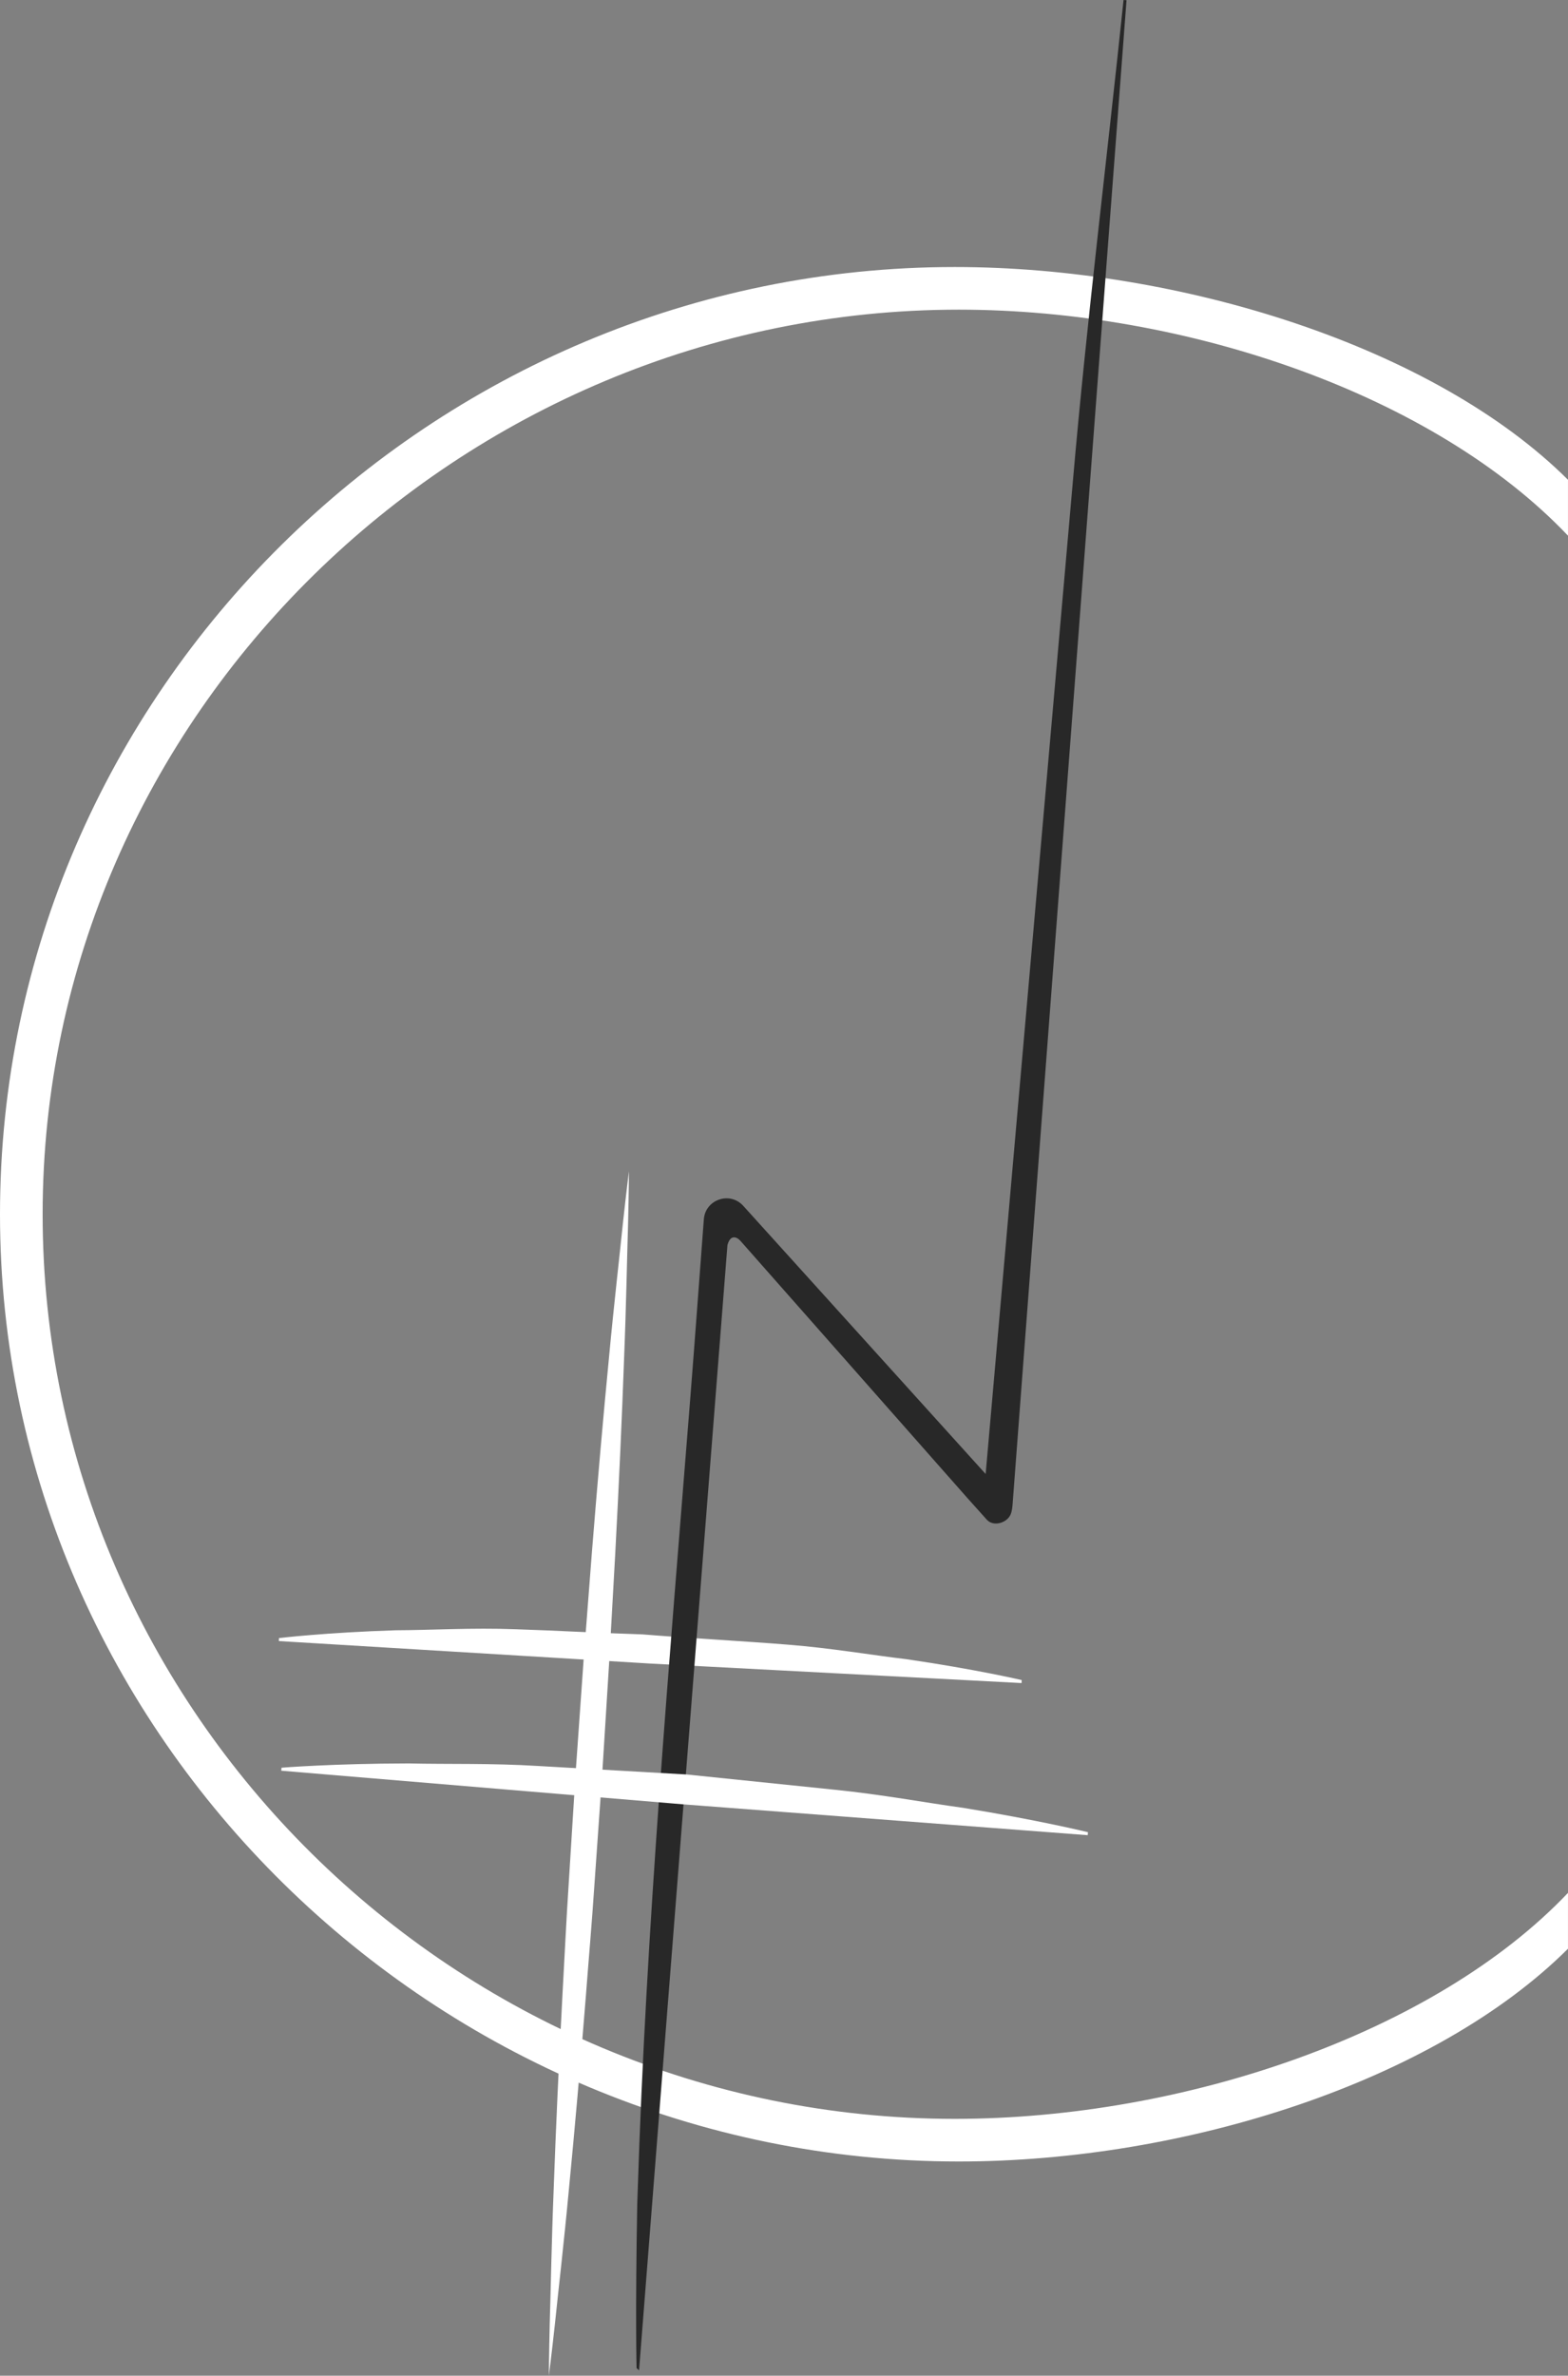 <?xml version="1.0" encoding="iso-8859-1"?>
<!-- Generator: Adobe Illustrator 19.0.0, SVG Export Plug-In . SVG Version: 6.00 Build 0)  -->
<svg version="1.1" id="Layer_1" xmlns="http://www.w3.org/2000/svg" xmlns:xlink="http://www.w3.org/1999/xlink" x="0px" y="0px"
	 viewBox="0 0 58.732 88.933" style="enable-background:new 0 0 58.732 88.933;" xml:space="preserve">
<rect x="0" y="0" width="58.732" height="88.933" fill="#808080" stroke="none"/>
<g id="XMLID_149_">
	<path id="XMLID_225_" style="fill:#FFFFFF;" d="M58.732,70.858c-5,5.262-14.405,8.46-22.97,8.46
		c-18.672,0-34.165-15.191-34.165-33.863s15.644-33.863,34.316-33.863c8.565,0,17.818,3.198,22.818,8.46v-2.092
		c-5-4.976-14.497-7.964-22.97-7.964C16.209,9.994,0,25.902,0,45.454s16.361,35.46,35.913,35.46c8.472,0,17.818-2.988,22.818-7.964
		V70.858z"/>
	<g id="XMLID_171_">
		<path id="XMLID_224_" style="fill:#FFFFFF;" d="M10.45,61.32c0,0,1.756-0.209,4.377-0.292c1.309-0.004,2.84-0.1,4.472-0.039
			c1.632,0.052,3.025,0.138,4.766,0.193c1.736,0.141,3.822,0.253,5.449,0.385c1.628,0.129,3.139,0.391,4.439,0.544
			c2.595,0.378,4.317,0.781,4.317,0.781l-0.006,0.112c0,0-6.957-0.365-13.913-0.73c-6.953-0.421-13.907-0.842-13.907-0.842
			L10.45,61.32z"/>
		<path id="XMLID_205_" style="fill:#282828;" d="M42.084,0c-0.625,5.999-1.375,11.989-1.896,17.996l-1.584,18.019L37.02,54.033
			l-0.101,1.145l-2.939-3.25l-6.117-6.763l-0.024-0.026c-0.503-0.556-1.428-0.234-1.476,0.515v0
			c-0.169,2.214-0.329,4.429-0.504,6.643c-0.788,9.938-1.659,19.866-1.977,29.831c-0.004,0.128-0.008,0.255-0.013,0.383
			c-0.076,4.11-0.025,6.136-0.025,6.136l0.093,0.085l3.311-42.124c0.1-0.374,0.32-0.338,0.486-0.158l5.442,6.163l3.017,3.417
			l0.767,0.856c0.255,0.284,0.768,0.119,0.897-0.2c0.052-0.129,0.063-0.269,0.074-0.408c0.107-1.41,0.213-2.821,0.32-4.231
			c0.114-1.508,0.229-3.017,0.343-4.525c0.134-1.766,0.268-3.533,0.402-5.299c0.111-1.46,0.221-2.919,0.332-4.379
			c0.045-0.589,0.089-1.177,0.134-1.766l2.734-36.07L42.084,0z"/>
		<path id="XMLID_204_" style="fill:#FFFFFF;" d="M10.544,66.173c0,0,1.912-0.156,4.763-0.16c1.422,0.035,3.089-0.014,4.861,0.096
			c1.773,0.101,3.664,0.21,5.556,0.318c1.884,0.194,3.769,0.388,5.536,0.57c1.767,0.178,3.405,0.486,4.814,0.678
			c2.813,0.457,4.677,0.912,4.677,0.912l-0.009,0.112c0,0-7.554-0.576-15.108-1.151c-7.549-0.631-15.099-1.263-15.099-1.263
			L10.544,66.173z"/>
		<path id="XMLID_172_" style="fill:#FFFFFF;" d="M23.558,43.843c0,0-0.003,0.707-0.032,1.944c-0.039,1.236-0.067,3.003-0.152,5.12
			c-0.076,2.118-0.187,4.587-0.328,7.232c-0.074,1.322-0.15,2.688-0.228,4.076c-0.087,1.387-0.174,2.797-0.262,4.206
			c-0.099,1.409-0.199,2.817-0.296,4.204c-0.092,1.387-0.213,2.75-0.313,4.07c-0.21,2.64-0.428,5.102-0.633,7.211
			c-0.196,2.11-0.404,3.865-0.529,5.095c-0.135,1.229-0.226,1.931-0.226,1.931s0.003-0.707,0.032-1.944
			c0.039-1.236,0.066-3.003,0.151-5.12c0.076-2.118,0.187-4.587,0.328-7.232c0.075-1.322,0.137-2.689,0.229-4.076
			c0.087-1.387,0.175-2.797,0.263-4.206c0.1-1.409,0.199-2.817,0.297-4.204c0.107-1.386,0.212-2.75,0.314-4.07
			c0.211-2.64,0.428-5.102,0.633-7.211c0.197-2.11,0.403-3.865,0.528-5.095C23.468,44.545,23.558,43.843,23.558,43.843z"/>
	</g>
</g>
</svg>
